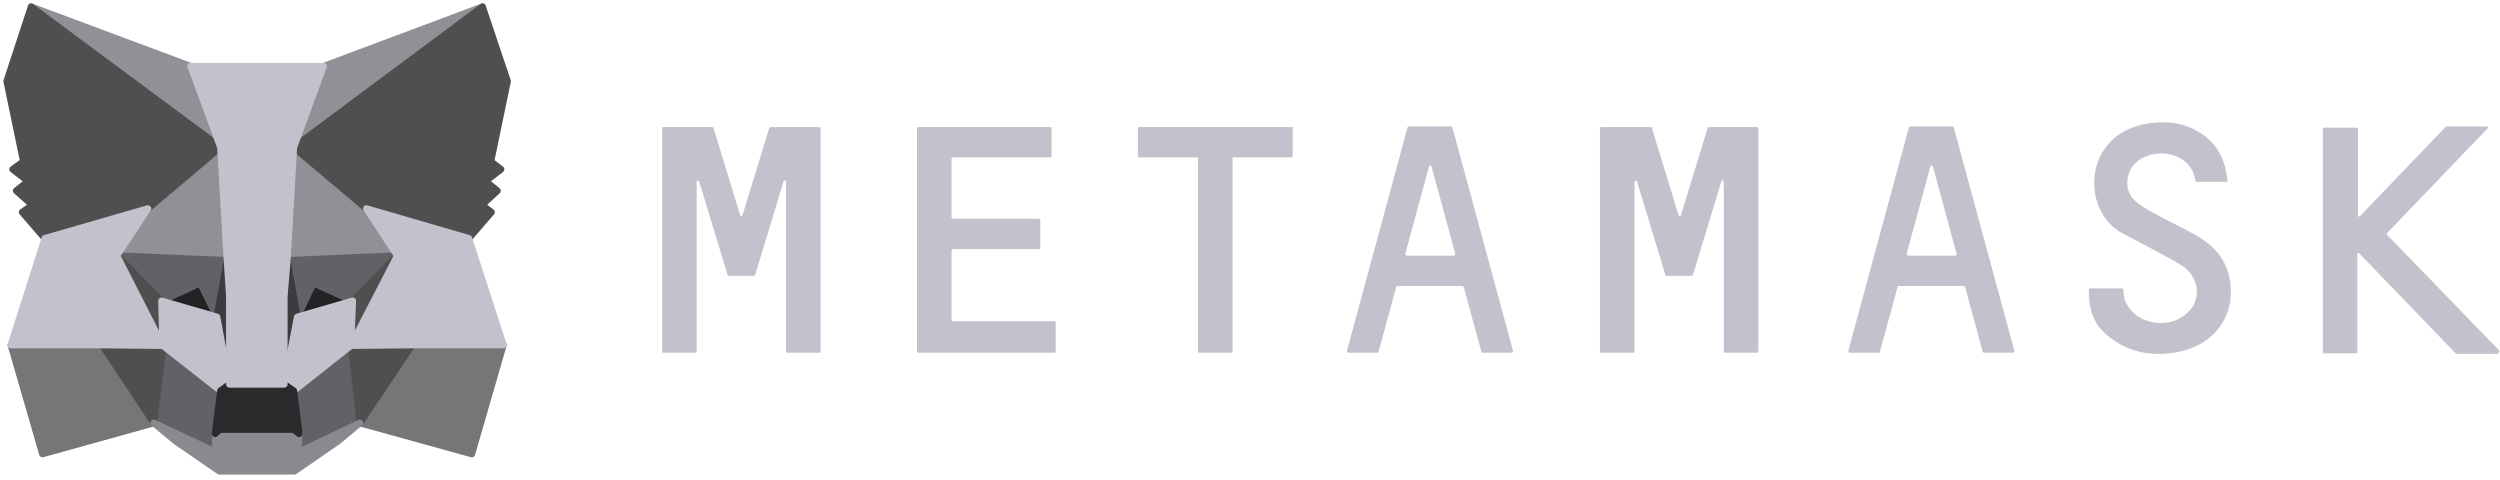 <svg width="370" height="71" viewBox="0 0 370 71" fill="none" xmlns="http://www.w3.org/2000/svg">
<path d="M326.153 35.545C324.214 34.223 322.099 33.342 319.984 32.196C318.662 31.491 317.252 30.786 316.107 29.817C314.168 28.23 314.521 25.058 316.636 23.648C319.544 21.709 324.39 22.767 324.919 26.732C324.919 26.82 325.007 26.909 325.095 26.909H329.502C329.59 26.909 329.678 26.82 329.678 26.732C329.414 24 328.356 21.709 326.417 20.211C324.567 18.801 322.452 18.096 320.161 18.096C308.528 18.096 307.471 30.433 313.727 34.311C314.432 34.752 320.601 37.836 322.804 39.246C325.007 40.568 325.624 43.035 324.743 44.974C323.862 46.736 321.659 47.97 319.456 47.794C316.988 47.618 315.137 46.296 314.432 44.269C314.344 43.916 314.256 43.212 314.256 42.859C314.256 42.771 314.168 42.683 314.08 42.683H309.321C309.233 42.683 309.145 42.771 309.145 42.859C309.145 46.296 310.026 48.235 312.317 49.997C314.521 51.671 316.9 52.376 319.456 52.376C325.977 52.376 329.325 48.675 330.03 44.886C330.559 41.185 329.502 37.836 326.153 35.545Z" fill="#C5C1CC"/>
<path d="M118.445 18.801H116.33H114.039C113.95 18.801 113.862 18.889 113.862 18.889L109.897 31.843C109.809 32.019 109.632 32.019 109.544 31.843L105.579 18.889C105.579 18.801 105.491 18.801 105.402 18.801H103.111H100.996H98.176C98.088 18.801 98 18.889 98 18.977V52.023C98 52.112 98.088 52.2 98.176 52.2H102.935C103.023 52.2 103.111 52.112 103.111 52.023V26.908C103.111 26.732 103.376 26.644 103.464 26.82L107.429 39.862L107.694 40.744C107.694 40.832 107.782 40.832 107.87 40.832H111.571C111.659 40.832 111.747 40.744 111.747 40.744L112.012 39.862L115.977 26.82C116.065 26.644 116.33 26.644 116.33 26.908V52.023C116.33 52.112 116.418 52.2 116.506 52.2H121.265C121.353 52.2 121.441 52.112 121.441 52.023V18.977C121.441 18.889 121.353 18.801 121.265 18.801H118.445Z" fill="#C5C1CC"/>
<path d="M252.922 18.801C252.834 18.801 252.746 18.889 252.746 18.889L248.78 31.843C248.692 32.019 248.516 32.019 248.428 31.843L244.462 18.889C244.462 18.801 244.374 18.801 244.286 18.801H236.971C236.883 18.801 236.795 18.889 236.795 18.977V52.023C236.795 52.112 236.883 52.2 236.971 52.2H241.73C241.818 52.2 241.906 52.112 241.906 52.023V26.908C241.906 26.732 242.171 26.644 242.259 26.82L246.224 39.862L246.489 40.744C246.489 40.832 246.577 40.832 246.665 40.832H250.366C250.454 40.832 250.543 40.744 250.543 40.744L250.807 39.862L254.772 26.82C254.861 26.644 255.125 26.644 255.125 26.908V52.023C255.125 52.112 255.213 52.2 255.301 52.2H260.06C260.148 52.2 260.236 52.112 260.236 52.023V18.977C260.236 18.889 260.148 18.801 260.06 18.801H252.922Z" fill="#C5C1CC"/>
<path d="M191.235 18.801H182.335H177.576H168.587C168.499 18.801 168.411 18.889 168.411 18.977V23.119C168.411 23.207 168.499 23.295 168.587 23.295H177.312V52.023C177.312 52.112 177.4 52.2 177.488 52.2H182.246C182.335 52.2 182.423 52.112 182.423 52.023V23.295H191.147C191.235 23.295 191.323 23.207 191.323 23.119V18.977C191.411 18.889 191.323 18.801 191.235 18.801Z" fill="#C5C1CC"/>
<path d="M219.435 52.2H223.753C223.841 52.2 223.929 52.112 223.929 51.936L214.94 18.802C214.94 18.713 214.852 18.713 214.764 18.713H213.09H210.182H208.507C208.419 18.713 208.331 18.802 208.331 18.802L199.343 51.936C199.343 52.024 199.431 52.2 199.519 52.2H203.837C203.925 52.2 204.013 52.112 204.013 52.112L206.657 42.419C206.657 42.331 206.745 42.331 206.833 42.331H216.439C216.527 42.331 216.615 42.419 216.615 42.419L219.259 52.112C219.259 52.112 219.347 52.2 219.435 52.2ZM207.979 37.572L211.504 24.618C211.592 24.441 211.768 24.441 211.856 24.618L215.381 37.572C215.381 37.66 215.293 37.836 215.205 37.836H208.243C208.067 37.836 207.979 37.66 207.979 37.572Z" fill="#C5C1CC"/>
<path d="M293.635 52.2H297.953C298.041 52.2 298.13 52.112 298.13 51.936L289.141 18.802C289.141 18.713 289.053 18.713 288.965 18.713H287.29H284.382H282.708C282.62 18.713 282.532 18.802 282.532 18.802L273.543 51.936C273.543 52.024 273.631 52.2 273.719 52.2H278.037C278.125 52.2 278.214 52.112 278.214 52.112L280.857 42.419C280.857 42.331 280.945 42.331 281.034 42.331H290.639C290.727 42.331 290.815 42.419 290.815 42.419L293.459 52.112C293.459 52.112 293.547 52.2 293.635 52.2ZM282.179 37.572L285.704 24.618C285.792 24.441 285.968 24.441 286.057 24.618L289.582 37.572C289.582 37.66 289.493 37.836 289.405 37.836H282.443C282.267 37.836 282.179 37.66 282.179 37.572Z" fill="#C5C1CC"/>
<path d="M140.828 47.265V37.042C140.828 36.954 140.916 36.866 141.005 36.866H153.783C153.871 36.866 153.959 36.778 153.959 36.69V32.548C153.959 32.46 153.871 32.372 153.783 32.372H141.005C140.916 32.372 140.828 32.284 140.828 32.196V23.471C140.828 23.383 140.916 23.295 141.005 23.295H155.457C155.545 23.295 155.633 23.207 155.633 23.119V18.977C155.633 18.889 155.545 18.801 155.457 18.801H140.828H135.893C135.805 18.801 135.717 18.889 135.717 18.977V23.295V32.46V36.954V47.529V52.023C135.717 52.112 135.805 52.2 135.893 52.2H140.828H156.074C156.162 52.2 156.25 52.112 156.25 52.023V47.705C156.25 47.617 156.162 47.529 156.074 47.529H140.916C140.916 47.441 140.828 47.353 140.828 47.265Z" fill="#C5C1CC"/>
<path d="M369.862 51.848L353.295 34.752C353.207 34.664 353.207 34.576 353.295 34.488L368.188 18.978C368.276 18.89 368.188 18.713 368.1 18.713H362.019C361.931 18.713 361.931 18.713 361.931 18.802L349.241 32.02C349.153 32.108 348.977 32.02 348.977 31.932V19.066C348.977 18.978 348.889 18.89 348.801 18.89H343.954C343.866 18.89 343.778 18.978 343.778 19.066V52.112C343.778 52.2 343.866 52.289 343.954 52.289H348.713C348.801 52.289 348.889 52.2 348.889 52.112V37.572C348.889 37.396 349.065 37.307 349.153 37.484L363.429 52.289L363.517 52.377H369.598C369.862 52.2 369.95 51.936 369.862 51.848Z" fill="#C5C1CC"/>
<path d="M71.411 1L42.506 22.502L47.882 9.812L71.411 1Z" fill="#929096" stroke="#929096" stroke-linecap="round" stroke-linejoin="round"/>
<path d="M4.613 1L33.341 22.678L28.23 9.812L4.613 1Z" fill="#929096" stroke="#929096" stroke-linecap="round" stroke-linejoin="round"/>
<path d="M61.013 50.79L53.258 62.599L69.825 67.181L74.495 51.054L61.013 50.79Z" fill="#767577" stroke="#767577" stroke-linecap="round" stroke-linejoin="round"/>
<path d="M1.617 51.054L6.288 67.181L22.767 62.599L15.1 50.79L1.617 51.054Z" fill="#767577" stroke="#767577" stroke-linecap="round" stroke-linejoin="round"/>
<path d="M21.885 30.874L17.303 37.836L33.606 38.541L33.077 20.916L21.885 30.874Z" fill="#929096" stroke="#929096" stroke-linecap="round" stroke-linejoin="round"/>
<path d="M54.227 30.874L42.859 20.74L42.506 38.541L58.809 37.836L54.227 30.874Z" fill="#929096" stroke="#929096" stroke-linecap="round" stroke-linejoin="round"/>
<path d="M22.767 62.599L32.636 57.84L24.088 51.143L22.767 62.599Z" fill="#636066" stroke="#636066" stroke-linecap="round" stroke-linejoin="round"/>
<path d="M43.476 57.84L53.258 62.599L51.936 51.143L43.476 57.84Z" fill="#636066" stroke="#636066" stroke-linecap="round" stroke-linejoin="round"/>
<path d="M53.258 62.599L43.476 57.84L44.269 64.185L44.181 66.917L53.258 62.599Z" fill="#636066" stroke="#636066" stroke-linecap="round" stroke-linejoin="round"/>
<path d="M22.767 62.599L31.932 66.917L31.843 64.185L32.637 57.84L22.767 62.599Z" fill="#636066" stroke="#636066" stroke-linecap="round" stroke-linejoin="round"/>
<path d="M32.108 46.913L23.912 44.533L29.64 41.89L32.108 46.913Z" fill="#232325" stroke="#232325" stroke-linecap="round" stroke-linejoin="round"/>
<path d="M44.004 46.913L46.383 41.89L52.2 44.533L44.004 46.913Z" fill="#232325" stroke="#232325" stroke-linecap="round" stroke-linejoin="round"/>
<path d="M22.766 62.599L24.176 50.79L15.099 51.054L22.766 62.599Z" fill="#4F4F4F" stroke="#4F4F4F" stroke-linecap="round" stroke-linejoin="round"/>
<path d="M51.935 50.79L53.257 62.599L61.012 51.054L51.935 50.79Z" fill="#4F4F4F" stroke="#4F4F4F" stroke-linecap="round" stroke-linejoin="round"/>
<path d="M58.809 37.835L42.506 38.54L44.004 46.912L46.383 41.889L52.2 44.533L58.809 37.835Z" fill="#636066" stroke="#636066" stroke-linecap="round" stroke-linejoin="round"/>
<path d="M23.912 44.533L29.64 41.889L32.107 46.912L33.605 38.54L17.302 37.835L23.912 44.533Z" fill="#636066" stroke="#636066" stroke-linecap="round" stroke-linejoin="round"/>
<path d="M17.303 37.836L24.088 51.143L23.912 44.533L17.303 37.836Z" fill="#4F4F4F" stroke="#4F4F4F" stroke-linecap="round" stroke-linejoin="round"/>
<path d="M52.2 44.533L51.935 51.143L58.809 37.836L52.2 44.533Z" fill="#4F4F4F" stroke="#4F4F4F" stroke-linecap="round" stroke-linejoin="round"/>
<path d="M33.605 38.541L32.107 46.912L33.958 56.87L34.399 43.74L33.605 38.541Z" fill="#3C3B3E" stroke="#3C3B3E" stroke-linecap="round" stroke-linejoin="round"/>
<path d="M42.506 38.541L41.713 43.74L42.066 56.87L44.005 46.912L42.506 38.541Z" fill="#3C3B3E" stroke="#3C3B3E" stroke-linecap="round" stroke-linejoin="round"/>
<path d="M44.005 46.913L42.066 56.871L43.476 57.84L51.936 51.142L52.2 44.533L44.005 46.913Z" fill="#C5C1CC" stroke="#C5C1CC" stroke-linecap="round" stroke-linejoin="round"/>
<path d="M23.912 44.533L24.088 51.142L32.636 57.84L33.958 56.871L32.108 46.913L23.912 44.533Z" fill="#C5C1CC" stroke="#C5C1CC" stroke-linecap="round" stroke-linejoin="round"/>
<path d="M44.181 66.917L44.269 64.185L43.476 63.568H32.548L31.843 64.185L31.931 66.917L22.767 62.599L25.939 65.242L32.46 69.737H43.564L50.085 65.242L53.258 62.599L44.181 66.917Z" fill="#8B8890" stroke="#8B8890" stroke-linecap="round" stroke-linejoin="round"/>
<path d="M43.476 57.84L42.066 56.871H33.958L32.636 57.84L31.843 64.185L32.548 63.568H43.476L44.269 64.185L43.476 57.84Z" fill="#2D2A2D" stroke="#2D2A2D" stroke-linecap="round" stroke-linejoin="round"/>
<path d="M72.645 23.912L75.112 12.015L71.411 1L43.476 21.797L54.227 30.874L69.384 35.28L72.733 31.403L71.323 30.345L73.614 28.23L71.852 26.82L74.143 25.058L72.645 23.912Z" fill="#4F4F4F" stroke="#4F4F4F" stroke-linecap="round" stroke-linejoin="round"/>
<path d="M1 12.015L3.467 23.912L1.881 25.058L4.172 26.82L2.41 28.23L4.789 30.345L3.291 31.403L6.64 35.28L21.885 30.874L32.636 21.797L4.613 1L1 12.015Z" fill="#4F4F4F" stroke="#4F4F4F" stroke-linecap="round" stroke-linejoin="round"/>
<path d="M69.384 35.28L54.227 30.874L58.809 37.836L51.935 51.142L61.012 51.054H74.495L69.384 35.28Z" fill="#C5C1CC" stroke="#C5C1CC" stroke-linecap="round" stroke-linejoin="round"/>
<path d="M21.886 30.874L6.64 35.28L1.617 51.054H15.1L24.089 51.142L17.303 37.836L21.886 30.874Z" fill="#C5C1CC" stroke="#C5C1CC" stroke-linecap="round" stroke-linejoin="round"/>
<path d="M42.506 38.541L43.476 21.797L47.882 9.812H28.23L32.636 21.797L33.606 38.541L33.958 43.828V56.871H42.066V43.828L42.506 38.541Z" fill="#C5C1CC" stroke="#C5C1CC" stroke-linecap="round" stroke-linejoin="round"/>
</svg>

